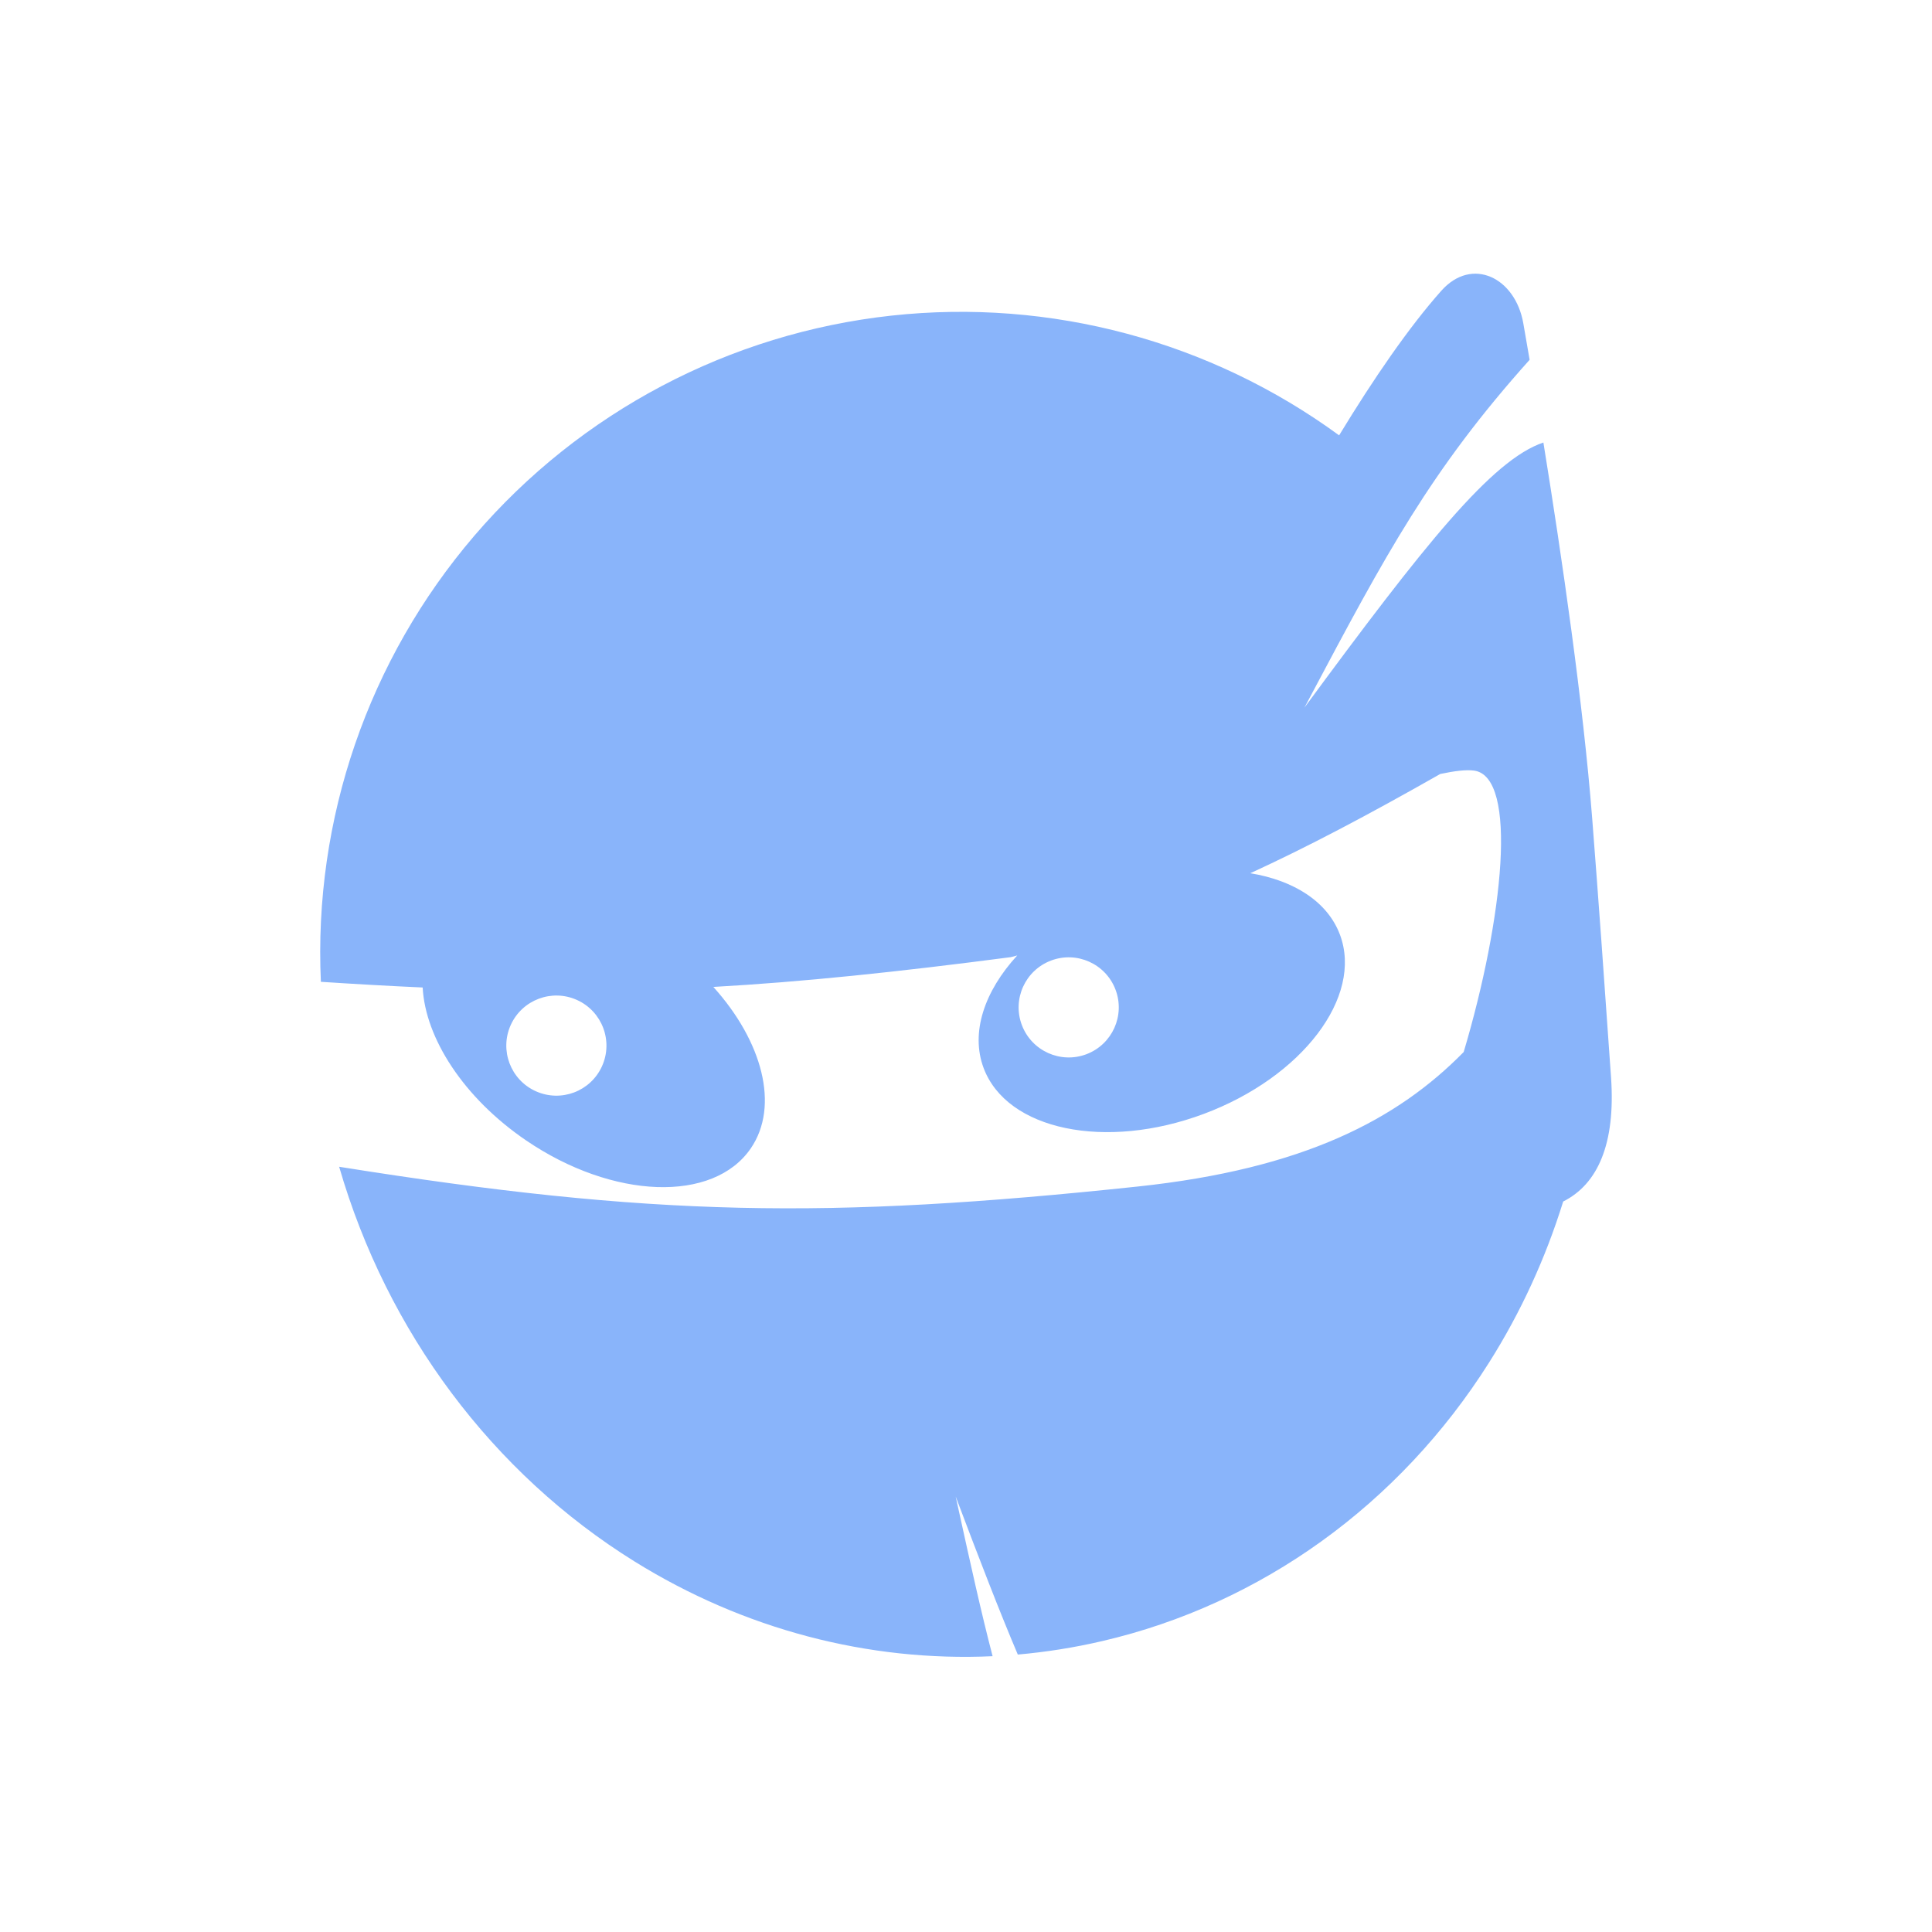 <svg
    width="36"
    height="36"
    viewBox="0 0 48 48"
    fill="none"
    xmlns="http://www.w3.org/2000/svg"
  >
    <path
      fillRule="evenodd"
      clipRule="evenodd"
      d="M35.809 7.224C36.574 6.365 37.648 6.899 37.846 8.032C37.895 8.313 37.948 8.616 38.003 8.939C35.539 11.688 34.425 13.784 32.544 17.325L32.408 17.581C35.389 13.532 37.063 11.426 38.345 10.994C38.812 13.882 39.334 17.482 39.556 20.314C39.705 22.215 39.873 24.565 40.026 26.769C40.141 28.423 39.693 29.422 38.837 29.851C38.4 31.258 37.784 32.605 36.995 33.853C34.767 37.38 31.33 39.855 27.386 40.772C26.691 40.934 25.99 41.045 25.287 41.107C24.836 40.044 24.333 38.743 23.744 37.181L23.803 37.45C24.112 38.856 24.373 40.044 24.661 41.148C21.577 41.29 18.481 40.483 15.763 38.793C12.241 36.604 9.617 33.098 8.426 28.988C16.209 30.231 20.549 30.296 28.256 29.48C32.401 29.041 34.724 27.808 36.365 26.137C37.355 22.805 37.716 19.307 36.628 19.146C36.434 19.118 36.142 19.153 35.783 19.229C33.965 20.263 32.459 21.055 31.063 21.695C32.147 21.873 32.984 22.402 33.291 23.223C33.868 24.767 32.354 26.76 29.909 27.674C27.464 28.588 25.014 28.078 24.437 26.533C24.108 25.653 24.458 24.627 25.273 23.738C25.22 23.752 25.167 23.766 25.114 23.78C22.259 24.153 19.94 24.395 17.723 24.52C18.944 25.874 19.371 27.478 18.655 28.528C17.727 29.89 15.225 29.802 13.069 28.332C11.518 27.275 10.567 25.791 10.501 24.534C9.7 24.498 8.862 24.451 7.972 24.393C7.787 20.349 9.151 16.385 11.785 13.31C14.42 10.235 18.127 8.28 22.152 7.841C26.102 7.411 30.067 8.474 33.27 10.816C34.128 9.404 35.009 8.123 35.809 7.224ZM26.991 26.192C27.634 25.949 27.958 25.231 27.715 24.588C27.472 23.946 26.754 23.622 26.112 23.865C25.469 24.108 25.145 24.826 25.388 25.468C25.631 26.11 26.349 26.434 26.991 26.192ZM13.311 27.111C13.938 27.394 14.674 27.116 14.957 26.489C15.239 25.863 14.961 25.127 14.335 24.844C13.709 24.562 12.972 24.84 12.689 25.466C12.407 26.092 12.685 26.829 13.311 27.111Z"
      fill="#89B4FA"
    />
  </svg>